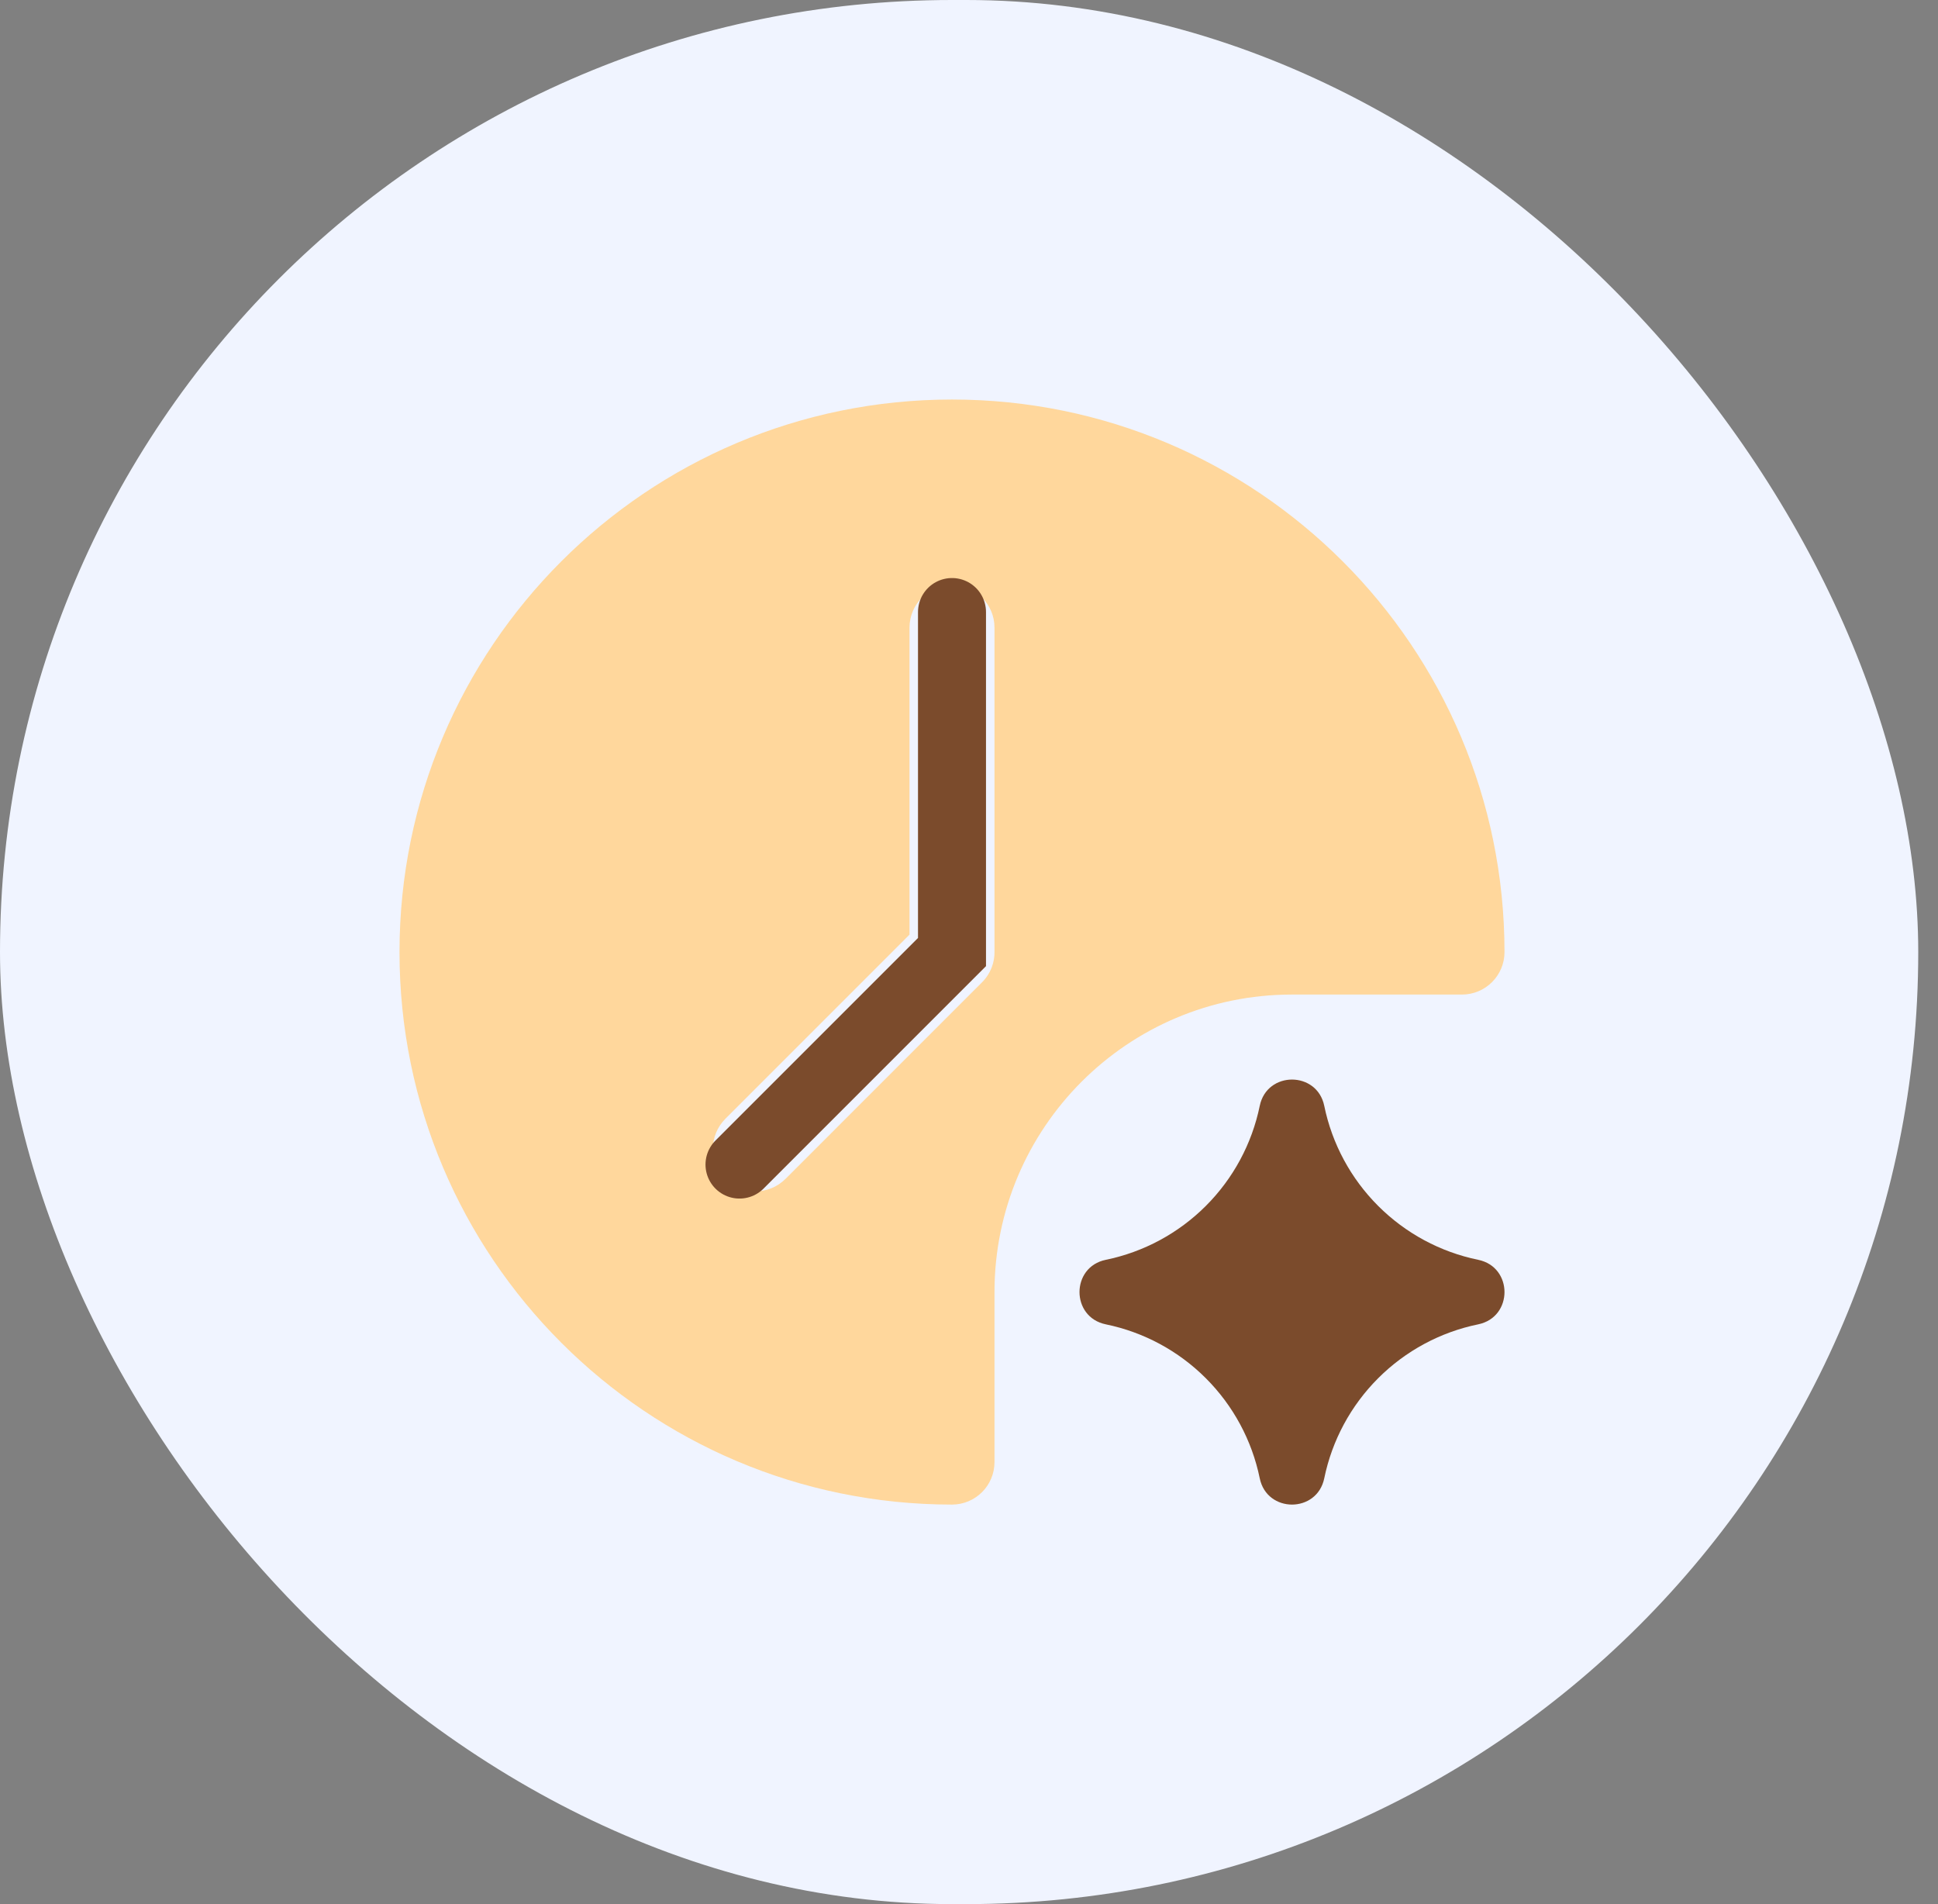 <svg width="57" height="56" viewBox="0 0 57 56" fill="none" xmlns="http://www.w3.org/2000/svg">
<rect x="0" y="0" width="57" height="56" fill="#808080" stroke="none"/>
<rect width="56.419" height="56" rx="28" fill="#F0F4FF"/>
<path fill-rule="evenodd" clip-rule="evenodd" d="M28 11.75C19.025 11.75 11.75 19.025 11.75 28C11.75 36.975 19.025 44.25 28 44.25C28.69 44.25 29.25 43.69 29.25 43V38C29.25 33.167 33.167 29.25 37.999 29.25H43C43.69 29.25 44.25 28.69 44.25 28C44.25 19.025 36.975 11.75 28 11.75ZM28 17.21C28.69 17.21 29.25 17.769 29.25 18.46V27.967C29.26 28.299 29.138 28.635 28.884 28.889L23.103 34.671C22.614 35.159 21.823 35.159 21.335 34.671C20.847 34.182 20.847 33.391 21.335 32.903L26.75 27.488V18.46C26.75 17.769 27.31 17.21 28 17.21Z" fill="#FFD79C"/>
<path d="M28 18V28L21.75 34.25" stroke="#7B4B2C" stroke-width="2" stroke-linecap="round"/>
<path d="M37.051 32.524C37.263 31.492 38.737 31.492 38.949 32.524C39.178 33.639 39.729 34.661 40.534 35.466C41.339 36.271 42.361 36.822 43.476 37.051C44.508 37.263 44.508 38.737 43.476 38.949C42.361 39.178 41.339 39.729 40.534 40.534C39.729 41.339 39.178 42.361 38.949 43.476C38.737 44.508 37.263 44.508 37.051 43.476C36.822 42.361 36.271 41.339 35.466 40.534C34.661 39.729 33.639 39.178 32.524 38.949C31.492 38.737 31.492 37.263 32.524 37.051C33.639 36.822 34.661 36.271 35.466 35.466C36.271 34.661 36.822 33.639 37.051 32.524Z" fill="#7B4B2C"/>
</svg>
